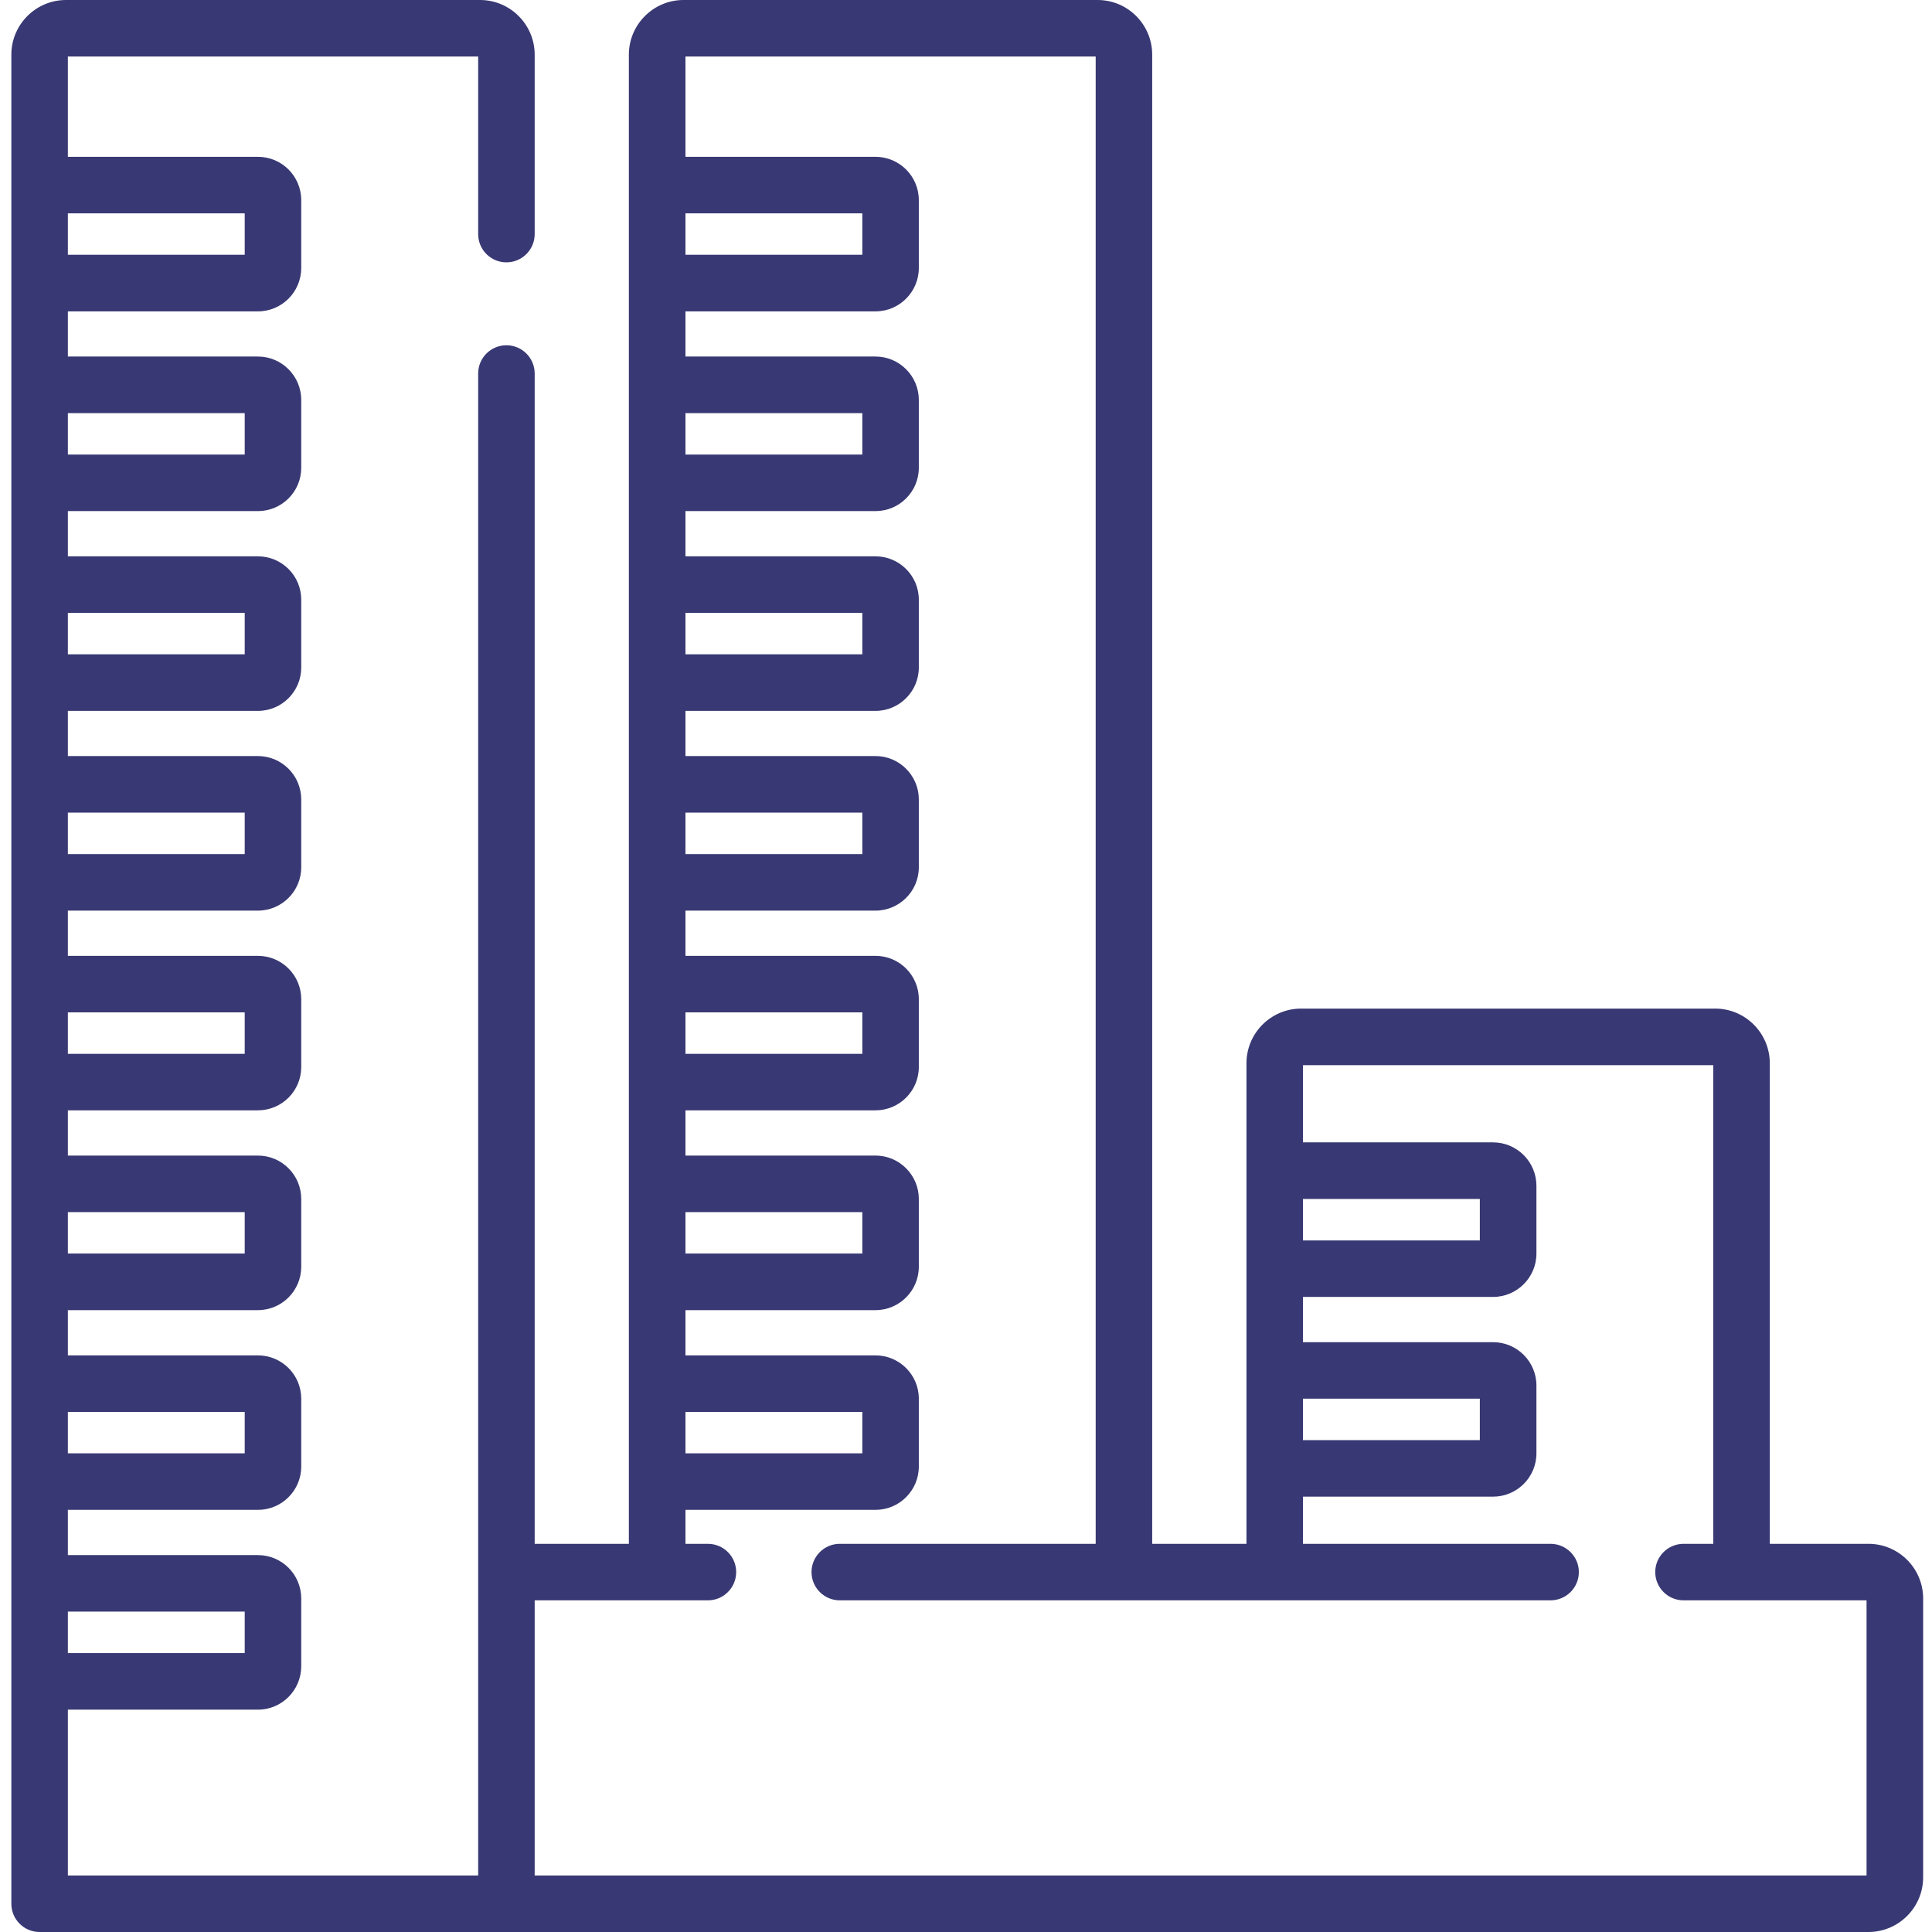 <svg width="24" height="24" viewBox="0 0 24 24" fill="none" xmlns="http://www.w3.org/2000/svg">
<g clip-path="url(#clip0_224_869)">
<path d="M23.211 19.178H21.985V13.208C21.985 12.834 21.681 12.529 21.306 12.529H16.163C15.789 12.529 15.484 12.834 15.484 13.208V19.178H14.313V0.679C14.313 0.305 14.009 0 13.635 0H8.491C8.117 0 7.812 0.305 7.812 0.679V19.178H6.642V4.64C6.642 4.446 6.484 4.289 6.291 4.289C6.097 4.289 5.94 4.446 5.94 4.64V23.298H0.843V21.238H3.204C3.501 21.238 3.742 20.996 3.742 20.699V19.857C3.742 19.559 3.501 19.318 3.204 19.318H0.843V18.756H3.204C3.501 18.756 3.742 18.515 3.742 18.218V17.375C3.742 17.078 3.501 16.837 3.204 16.837H0.843V16.275H3.204C3.501 16.275 3.742 16.033 3.742 15.736V14.894C3.742 14.597 3.501 14.355 3.204 14.355H0.843V13.793H3.204C3.501 13.793 3.742 13.552 3.742 13.255V12.412C3.742 12.115 3.501 11.874 3.204 11.874H0.843V11.312H3.204C3.501 11.312 3.742 11.07 3.742 10.774V9.931C3.742 9.634 3.501 9.392 3.204 9.392H0.843V8.831H3.204C3.501 8.831 3.742 8.589 3.742 8.292V7.449C3.742 7.152 3.501 6.911 3.204 6.911H0.843V6.349H3.204C3.501 6.349 3.742 6.108 3.742 5.811V4.968C3.742 4.671 3.501 4.429 3.204 4.429H0.843V3.868H3.204C3.501 3.868 3.742 3.626 3.742 3.329V2.486C3.742 2.189 3.501 1.948 3.204 1.948H0.843V0.702H5.94V2.908C5.94 3.102 6.097 3.259 6.291 3.259C6.484 3.259 6.642 3.102 6.642 2.908V0.679C6.642 0.305 6.337 0 5.963 0H0.82C0.445 0 0.141 0.305 0.141 0.679V23.649C0.141 23.843 0.298 24 0.492 24H23.211C23.585 24 23.89 23.695 23.89 23.321V19.857C23.89 19.482 23.585 19.178 23.211 19.178ZM3.04 20.02V20.535H0.843V20.02H3.04ZM3.04 17.539V18.054H0.843V17.539H3.04ZM3.04 15.057V15.572H0.843V15.057H3.04ZM3.04 12.576V13.091H0.843V12.576H3.04ZM3.04 10.095V10.61H0.843V10.095H3.04ZM3.04 7.613V8.128H0.843V7.613H3.04ZM3.04 5.132V5.647H0.843V5.132H3.04ZM3.04 2.65V3.165H0.843V2.65H3.04ZM16.186 14.894H18.383V15.409H16.186V14.894ZM16.186 17.375H18.383V17.89H16.186V17.375ZM8.515 2.65H10.712V3.165H8.515V2.65ZM8.515 5.132H10.712V5.647H8.515V5.132ZM8.515 7.613H10.712V8.128H8.515V7.613ZM8.515 10.095H10.712V10.61H8.515V10.095ZM8.515 12.576H10.712V13.091H8.515V12.576ZM8.515 15.057H10.712V15.572H8.515V15.057ZM8.515 17.539H10.712V18.054H8.515V17.539ZM23.187 23.298H6.642V19.88H8.794C8.988 19.88 9.145 19.723 9.145 19.529C9.145 19.335 8.988 19.178 8.794 19.178H8.515V18.756H10.876C11.172 18.756 11.414 18.515 11.414 18.218V17.375C11.414 17.078 11.172 16.837 10.876 16.837H8.515V16.275H10.876C11.172 16.275 11.414 16.033 11.414 15.736V14.894C11.414 14.597 11.172 14.355 10.876 14.355H8.515V13.793H10.876C11.172 13.793 11.414 13.552 11.414 13.255V12.412C11.414 12.115 11.172 11.874 10.876 11.874H8.515V11.312H10.876C11.172 11.312 11.414 11.07 11.414 10.774V9.931C11.414 9.634 11.172 9.392 10.876 9.392H8.515V8.831H10.876C11.172 8.831 11.414 8.589 11.414 8.292V7.449C11.414 7.152 11.172 6.911 10.876 6.911H8.515V6.349H10.876C11.172 6.349 11.414 6.108 11.414 5.811V4.968C11.414 4.671 11.172 4.429 10.876 4.429H8.515V3.868H10.876C11.172 3.868 11.414 3.626 11.414 3.329V2.486C11.414 2.189 11.172 1.948 10.876 1.948H8.515V0.702H13.611V19.178H10.432C10.239 19.178 10.081 19.335 10.081 19.529C10.081 19.723 10.239 19.88 10.432 19.88H19.261C19.455 19.88 19.613 19.723 19.613 19.529C19.613 19.335 19.455 19.178 19.261 19.178H16.186V18.592H18.547C18.844 18.592 19.086 18.351 19.086 18.054V17.211C19.086 16.914 18.844 16.673 18.547 16.673H16.186V16.111H18.547C18.844 16.111 19.086 15.869 19.086 15.573V14.73C19.086 14.433 18.844 14.191 18.547 14.191H16.186V13.232H21.283V19.178H20.914C20.72 19.178 20.562 19.335 20.562 19.529C20.562 19.723 20.72 19.88 20.914 19.88H23.187V23.298Z" fill="#383874"/>
</g>
<defs>
<clipPath id="clip0_224_869">
<rect width="24" height="24" fill="white"/>
</clipPath>
</defs>
</svg>
